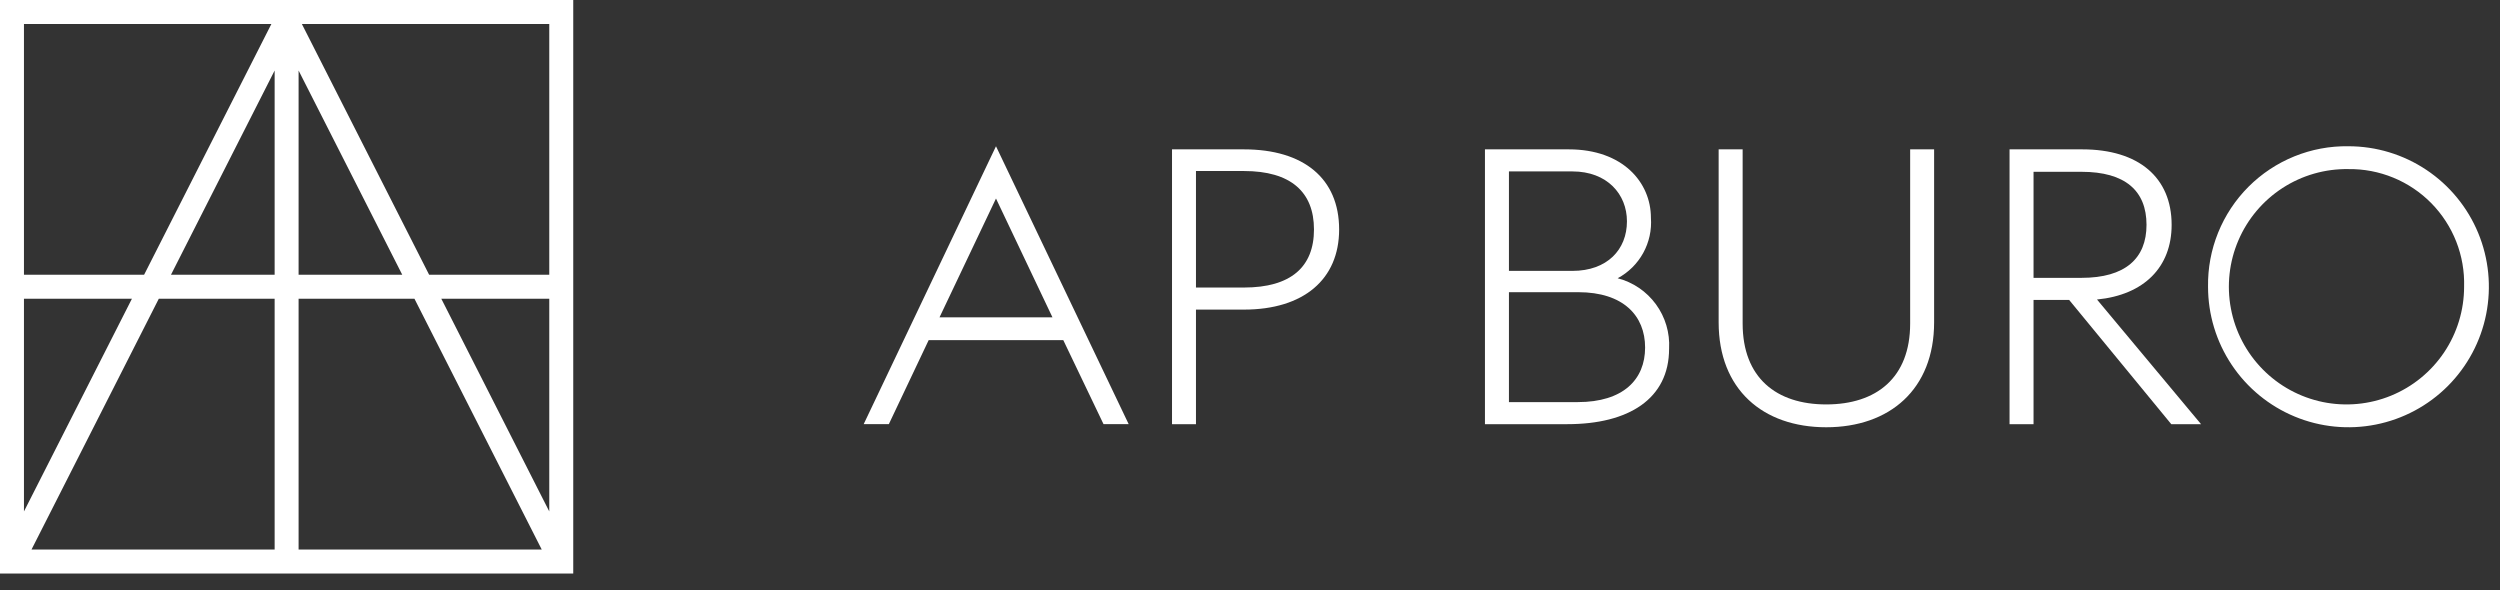 <svg width="144" height="34" viewBox="0 0 144 34" fill="none" xmlns="http://www.w3.org/2000/svg">
<rect x="0" y="0" width="144" height="34" fill="#333333" stroke="none"/>
<path d="M65.012 24.431H63.563L61.246 19.593H53.491L51.197 24.431H49.748L57.369 8.424L65.012 24.431ZM60.622 18.278L57.369 11.434L54.116 18.278H60.622Z" fill="white"/>
<path d="M71.652 8.603C75.084 8.603 77.134 10.275 77.134 13.217C77.134 16.094 75.084 17.833 71.652 17.833H68.888V24.432H67.508V8.603H71.652ZM75.685 13.217C75.685 11.056 74.349 9.851 71.652 9.851H68.888V16.562H71.652C74.349 16.562 75.685 15.38 75.685 13.217Z" fill="white"/>
<path d="M90.369 8.603C93.466 8.603 95.093 10.498 95.093 12.55C95.144 13.252 94.989 13.955 94.649 14.572C94.309 15.189 93.798 15.694 93.177 16.027C94.063 16.257 94.842 16.787 95.382 17.527C95.922 18.266 96.19 19.17 96.14 20.084C96.14 22.982 93.8 24.432 90.281 24.432H85.533V8.603H90.369ZM93.712 12.749C93.712 11.188 92.575 9.874 90.57 9.874H86.915V15.603H90.57C92.575 15.603 93.712 14.377 93.712 12.749ZM94.758 20.017C94.758 18.19 93.51 16.83 90.904 16.83H86.915V23.161H90.881C93.489 23.161 94.758 21.868 94.758 20.017Z" fill="white"/>
<path d="M98.994 8.603H100.376V18.635C100.376 21.757 102.314 23.295 105.189 23.295C108.085 23.295 110.025 21.757 110.025 18.635V8.603H111.405V18.568C111.405 22.424 108.844 24.61 105.189 24.61C101.535 24.61 98.994 22.424 98.994 18.568V8.603Z" fill="white"/>
<path d="M117.132 17.275V24.432H115.75V8.603H119.94C123.193 8.603 125.086 10.231 125.086 12.95C125.086 15.38 123.505 16.985 120.787 17.252L126.78 24.432H125.065L119.182 17.275H117.132ZM123.639 12.95C123.639 10.989 122.412 9.896 119.896 9.896H117.132V16.004H119.896C122.412 16.004 123.639 14.889 123.639 12.95Z" fill="white"/>
<path d="M135.27 8.424C136.87 8.424 138.434 8.898 139.764 9.788C141.094 10.677 142.131 11.94 142.744 13.419C143.356 14.898 143.516 16.525 143.204 18.095C142.893 19.665 142.122 21.107 140.991 22.239C139.86 23.371 138.419 24.142 136.85 24.454C135.281 24.767 133.654 24.607 132.176 23.994C130.698 23.381 129.435 22.344 128.546 21.013C127.657 19.683 127.183 18.118 127.183 16.517C127.166 15.45 127.363 14.39 127.764 13.4C128.164 12.411 128.759 11.512 129.513 10.757C130.268 10.002 131.166 9.407 132.155 9.006C133.144 8.605 134.203 8.407 135.27 8.424ZM135.27 9.74C133.925 9.718 132.605 10.096 131.476 10.827C130.347 11.559 129.461 12.609 128.931 13.846C128.401 15.082 128.251 16.448 128.5 17.771C128.748 19.093 129.385 20.311 130.328 21.27C131.271 22.229 132.478 22.886 133.795 23.157C135.112 23.427 136.48 23.3 137.724 22.79C138.969 22.28 140.033 21.412 140.783 20.294C141.532 19.177 141.932 17.863 141.932 16.517C141.958 15.629 141.805 14.746 141.481 13.919C141.156 13.092 140.668 12.34 140.046 11.706C139.424 11.073 138.68 10.573 137.859 10.235C137.038 9.897 136.157 9.728 135.27 9.74Z" fill="white"/>
<path d="M0 0V33.035H33.019V0H0ZM9.147 17.207H15.819V31.653H1.815L9.147 17.207ZM1.38 29.459V17.207H7.599L1.38 29.459ZM15.819 15.826H9.848L15.819 4.062V15.826ZM17.199 4.062L23.17 15.826H17.199V4.062ZM17.199 17.207H23.872L31.204 31.653H17.199V17.207ZM25.419 17.207H31.638V29.459L25.419 17.207ZM31.638 15.826H24.718L17.387 1.381H31.638V15.826ZM15.632 1.381L8.3 15.826H1.38V1.381H15.632Z" fill="white"/>
</svg>
